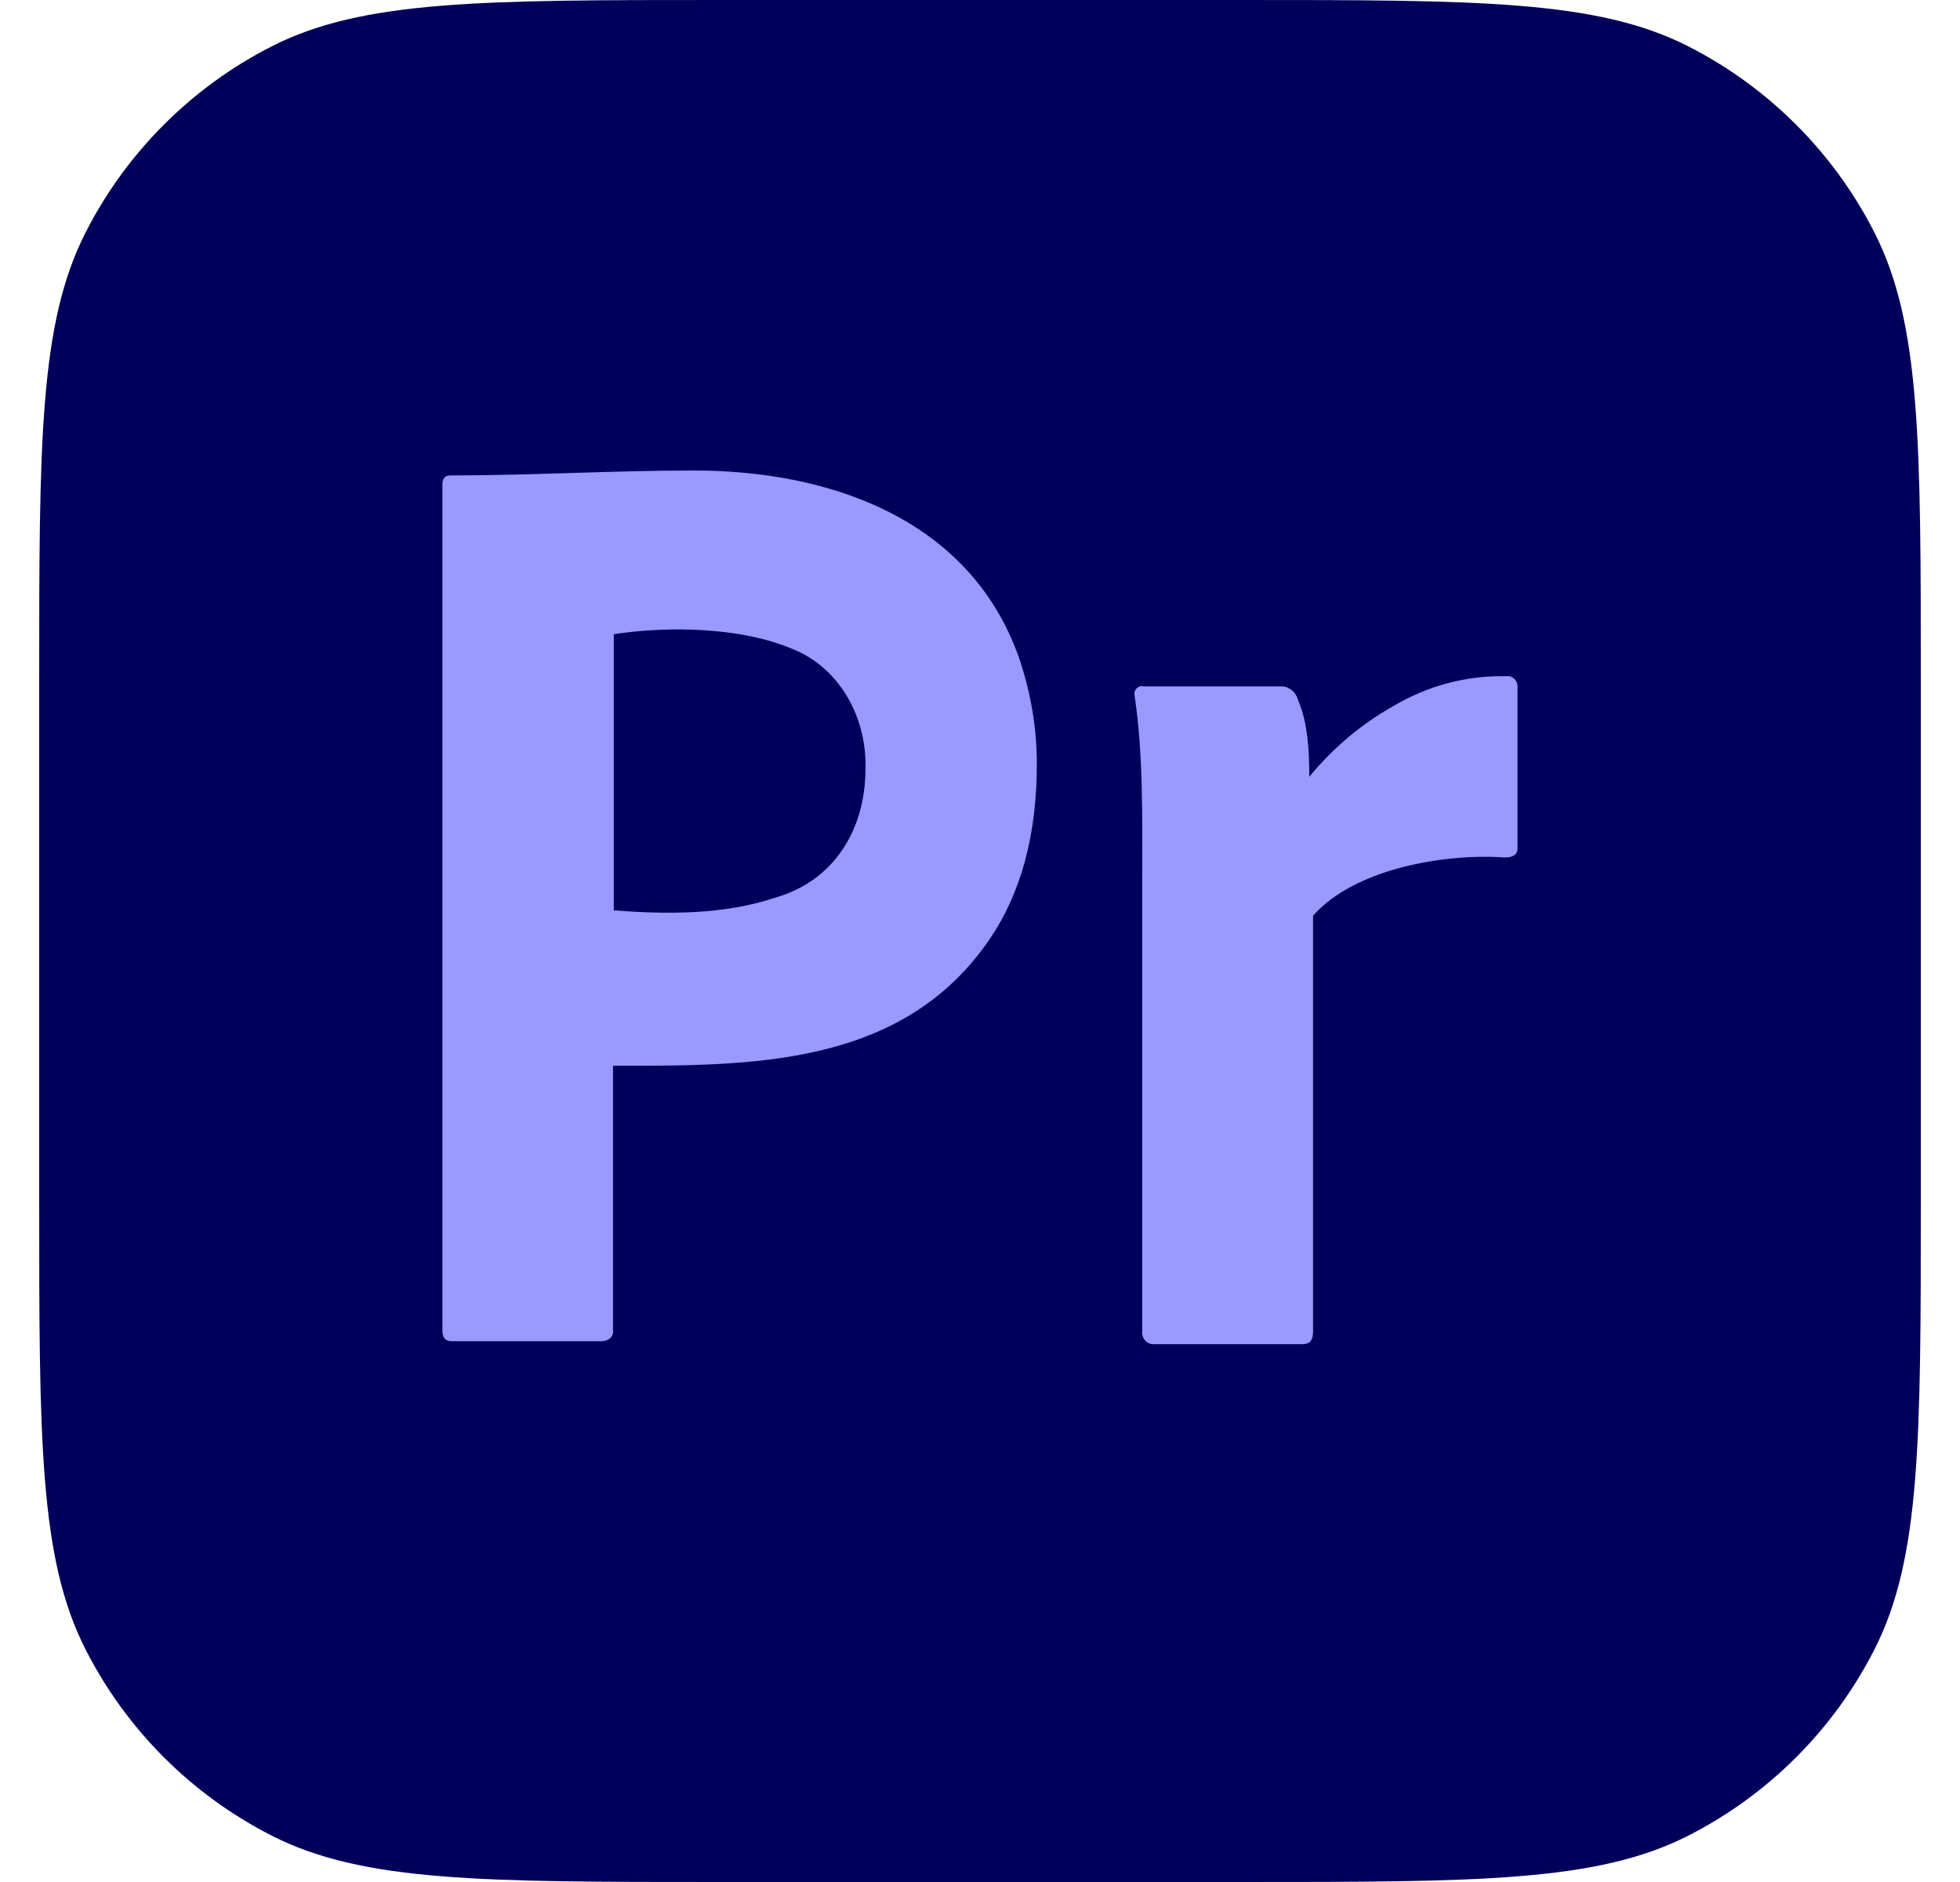 <svg width="25" height="24" viewBox="0 0 25 24" fill="none" xmlns="http://www.w3.org/2000/svg">
<g clip-path="url(#clip0_6232_185072)">
<path d="M0.5 8.686C0.5 5.645 0.5 4.125 1.092 2.964C1.612 1.943 2.443 1.112 3.464 0.592C4.625 0 6.145 0 9.186 0H15.814C18.855 0 20.375 0 21.536 0.592C22.557 1.112 23.388 1.943 23.908 2.964C24.5 4.125 24.5 5.645 24.5 8.686V15.314C24.5 18.355 24.5 19.875 23.908 21.036C23.388 22.057 22.557 22.888 21.536 23.408C20.375 24 18.855 24 15.814 24H9.186C6.145 24 4.625 24 3.464 23.408C2.443 22.888 1.612 22.057 1.092 21.036C0.5 19.875 0.5 18.355 0.5 15.314V8.686Z" fill="#00005B"/>
<path d="M5.643 16.968V6.178C5.643 6.105 5.673 6.063 5.743 6.063C6.779 6.063 7.815 6 8.852 6C10.534 6 12.356 6.586 12.995 8.38C13.145 8.821 13.225 9.271 13.225 9.743C13.225 10.645 13.024 11.389 12.623 11.977C11.503 13.617 9.56 13.591 7.819 13.591V16.957C7.833 17.057 7.749 17.104 7.669 17.104H5.763C5.683 17.104 5.643 17.062 5.643 16.968ZM7.829 8.087V11.61C8.519 11.661 9.242 11.667 9.905 11.442C10.638 11.227 11.039 10.58 11.039 9.806C11.059 9.146 10.706 8.513 10.106 8.275C9.451 7.998 8.537 7.981 7.829 8.087Z" fill="#9999FF"/>
<path d="M14.585 8.753H16.345C16.442 8.754 16.529 8.824 16.555 8.922C16.684 9.221 16.7 9.582 16.7 9.906C17.002 9.538 17.366 9.232 17.774 9.003C18.212 8.744 18.708 8.612 19.21 8.623C19.294 8.61 19.367 8.687 19.356 8.775V10.817C19.356 10.896 19.302 10.935 19.194 10.935C18.449 10.882 17.289 11.066 16.748 11.678V16.989C16.748 17.091 16.705 17.141 16.619 17.141H14.73C14.637 17.155 14.556 17.068 14.569 16.973V11.206C14.569 10.433 14.585 9.637 14.472 8.871C14.454 8.801 14.519 8.735 14.585 8.753Z" fill="#9999FF"/>
</g>
<defs>
<clipPath id="clip0_6232_185072">
<rect width="24" height="24" fill="white" transform="translate(0.5)"/>
</clipPath>
</defs>
</svg>
